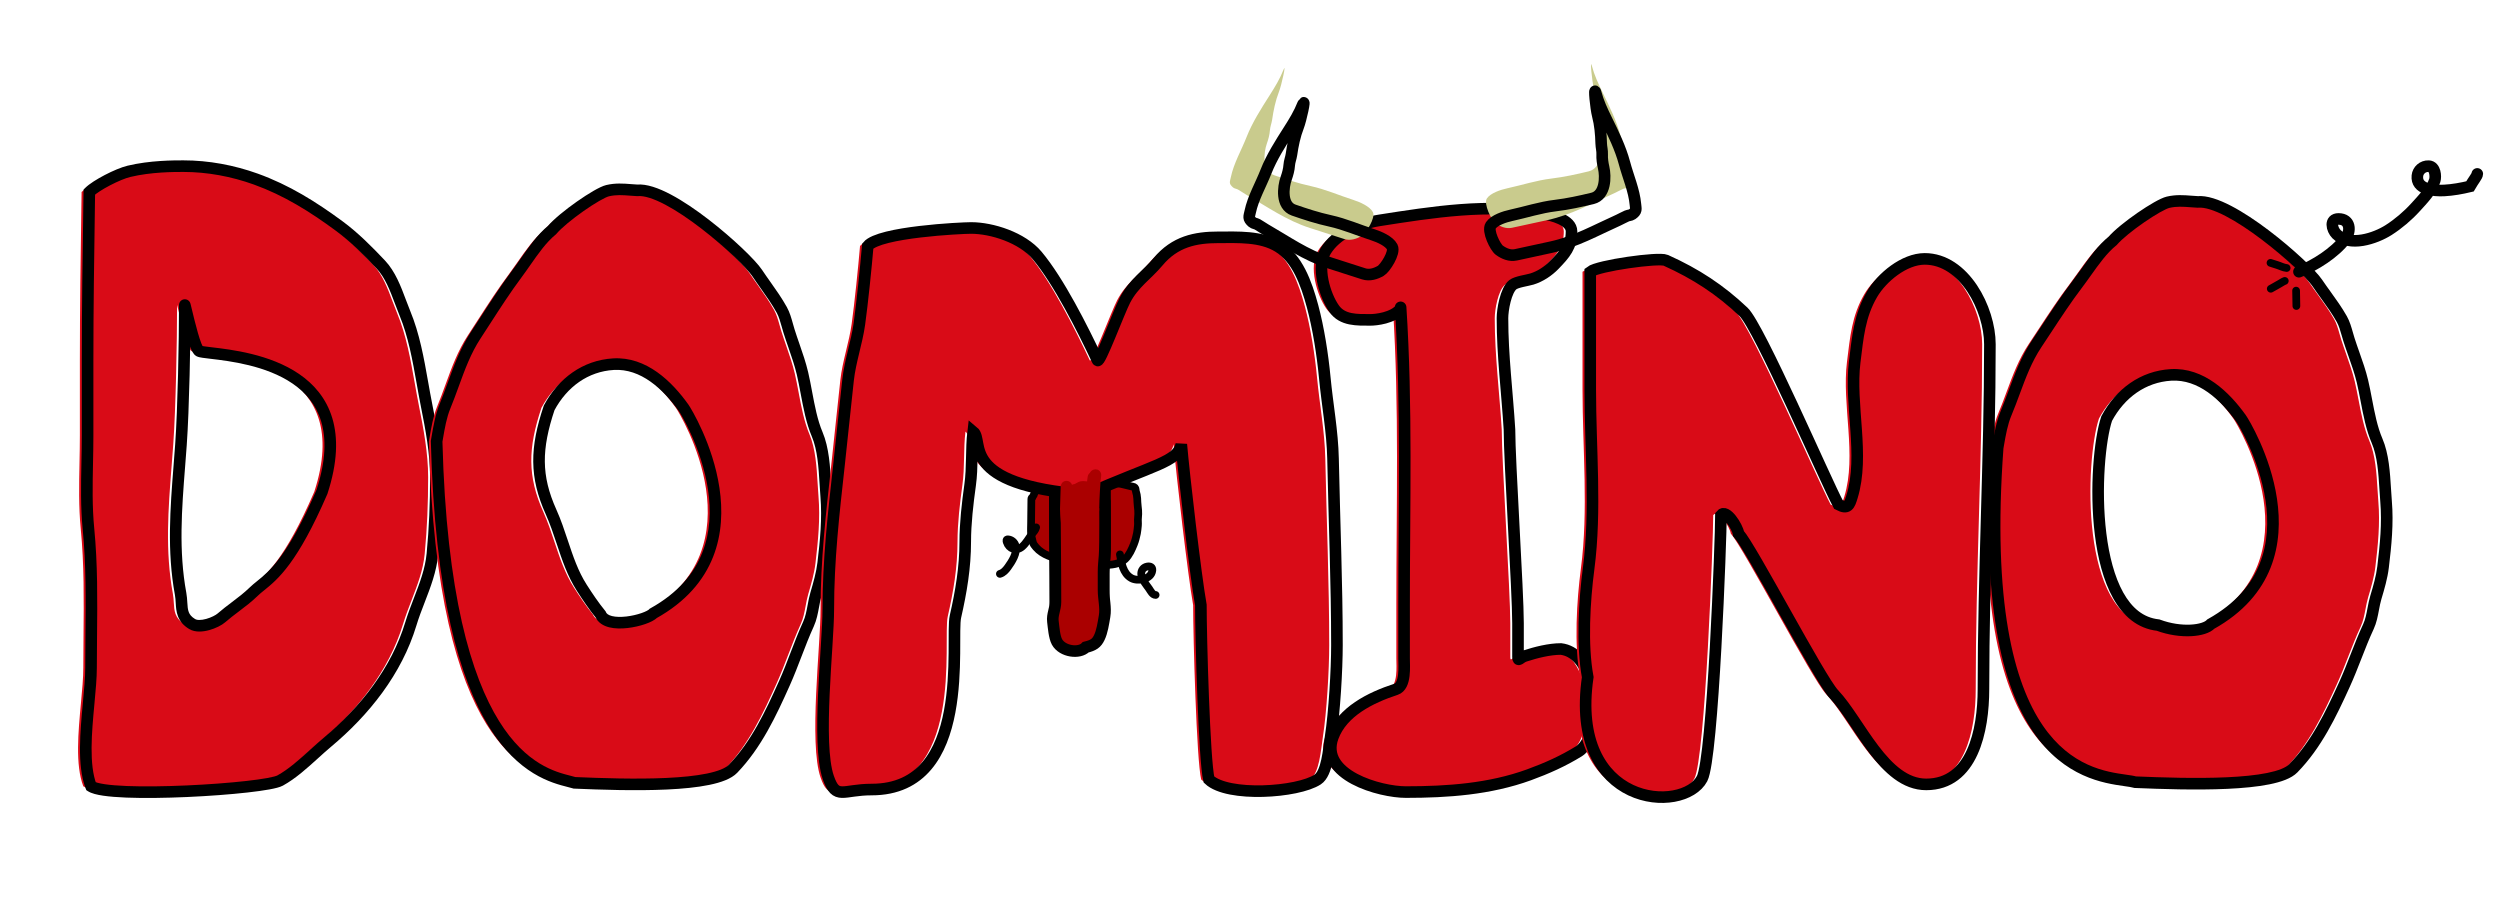 <svg width="647" height="239" viewBox="0 0 647 239" fill="none" xmlns="http://www.w3.org/2000/svg">
<g filter="url(#filter0_ii_0_1)">
<path fill-rule="evenodd" clip-rule="evenodd" d="M23.07 52.773C22.87 66.303 22.669 79.864 22.669 93.419V112.705C22.669 115.042 22.622 117.398 22.574 119.762C22.458 125.465 22.342 131.211 22.892 136.824C23.792 146.004 23.703 155.276 23.615 164.525C23.588 167.292 23.562 170.058 23.562 172.818C23.562 175.402 23.266 178.572 22.95 181.955C22.25 189.45 21.452 197.988 23.562 203.5C28.478 206.684 68.509 204.202 72.5 202C75.611 200.284 78.474 197.687 81.249 195.17C82.408 194.119 83.551 193.082 84.691 192.128C94.39 184.016 102.636 173.664 106.332 161.44C106.96 159.363 107.741 157.339 108.521 155.316C110.017 151.44 111.509 147.572 111.909 143.369C112.545 136.696 112.802 130.219 112.802 123.513C112.802 117.27 111.612 110.97 110.397 104.896C110.015 102.986 109.671 101.045 109.326 99.094C108.239 92.96 107.134 86.725 104.77 81.025C104.382 80.088 104.012 79.103 103.636 78.1C102.351 74.671 100.988 71.038 98.523 68.432C95.205 64.924 91.703 61.381 87.815 58.516C80.997 53.493 74.155 49.209 66.199 46.345C60.251 44.204 53.811 42.998 47.458 42.998C44.922 42.998 38.977 42.998 33.378 44.337C30.477 45.031 24.862 47.945 23.116 49.691C23.101 50.719 23.085 51.746 23.07 52.773ZM47.827 78.986C47.827 88.154 47.487 105.948 46.833 115.102C46.703 116.919 46.561 118.729 46.42 120.532C45.548 131.656 44.694 142.553 46.746 153.712C46.886 154.477 46.931 155.224 46.974 155.946C47.099 158.072 47.213 159.983 49.732 161.506C51.778 162.742 55.926 161.107 57.3 159.906C58.451 158.901 59.678 157.973 60.904 157.045C62.552 155.799 64.197 154.555 65.651 153.126C66.188 152.599 66.784 152.118 67.448 151.583C70.736 148.932 75.689 144.94 83.327 127.297C93.543 95.954 64.588 92.54 54.648 91.367C53.034 91.177 51.921 91.046 51.559 90.864C50.573 90.368 48.895 83.338 48.173 80.313C47.941 79.345 47.808 78.787 47.827 78.986Z" fill="#D90B17"/>
</g>
<path d="M23.07 52.773L24.57 52.796L24.57 52.796L23.07 52.773ZM22.574 119.762L24.073 119.793L24.073 119.793L22.574 119.762ZM22.892 136.824L21.4 136.971L21.4 136.971L22.892 136.824ZM23.615 164.525L25.115 164.539L23.615 164.525ZM22.95 181.955L21.456 181.815L21.456 181.815L22.95 181.955ZM23.562 203.5L22.162 204.036L22.336 204.493L22.747 204.759L23.562 203.5ZM72.5 202L71.775 200.687L71.775 200.687L72.5 202ZM81.249 195.17L80.241 194.059L80.241 194.059L81.249 195.17ZM84.691 192.128L85.653 193.279L85.653 193.279L84.691 192.128ZM106.332 161.44L107.768 161.874L107.768 161.874L106.332 161.44ZM108.521 155.316L107.122 154.776L107.122 154.776L108.521 155.316ZM111.909 143.369L110.416 143.226L110.416 143.227L111.909 143.369ZM110.397 104.896L111.868 104.602L111.868 104.602L110.397 104.896ZM109.326 99.094L110.802 98.832L110.802 98.832L109.326 99.094ZM104.77 81.025L106.156 80.45L106.156 80.45L104.77 81.025ZM103.636 78.1L102.232 78.627L102.232 78.627L103.636 78.1ZM98.523 68.432L97.434 69.463L97.434 69.463L98.523 68.432ZM87.815 58.516L86.925 59.724L86.925 59.724L87.815 58.516ZM66.199 46.345L66.707 44.934L66.707 44.934L66.199 46.345ZM33.378 44.337L33.029 42.878L33.029 42.878L33.378 44.337ZM23.116 49.691L22.055 48.631L21.625 49.061L21.616 49.669L23.116 49.691ZM46.833 115.102L45.337 114.995L46.833 115.102ZM47.827 78.986H49.327V78.915L49.321 78.844L47.827 78.986ZM46.42 120.532L47.915 120.649L47.915 120.649L46.42 120.532ZM46.746 153.712L48.221 153.441L48.221 153.441L46.746 153.712ZM46.974 155.946L45.476 156.035L45.476 156.035L46.974 155.946ZM49.732 161.506L50.508 160.222L50.508 160.222L49.732 161.506ZM57.3 159.906L56.313 158.777L56.313 158.777L57.3 159.906ZM60.904 157.045L59.999 155.849L59.999 155.849L60.904 157.045ZM65.651 153.126L64.6 152.056L64.6 152.056L65.651 153.126ZM67.448 151.583L68.39 152.751L68.39 152.751L67.448 151.583ZM83.327 127.297L84.703 127.893L84.731 127.829L84.753 127.762L83.327 127.297ZM54.648 91.367L54.824 89.878L54.824 89.878L54.648 91.367ZM51.559 90.864L50.885 92.204L50.885 92.204L51.559 90.864ZM48.173 80.313L46.714 80.662L46.714 80.662L48.173 80.313ZM24.169 93.419C24.169 79.876 24.37 66.327 24.57 52.796L21.57 52.751C21.37 66.279 21.169 79.851 21.169 93.419H24.169ZM24.169 112.705V93.419H21.169V112.705H24.169ZM24.073 119.793C24.121 117.431 24.169 115.059 24.169 112.705H21.169C21.169 115.024 21.122 117.365 21.074 119.732L24.073 119.793ZM24.385 136.678C23.845 131.168 23.958 125.511 24.073 119.793L21.074 119.732C20.959 125.419 20.839 131.254 21.4 136.971L24.385 136.678ZM25.115 164.539C25.203 155.304 25.294 145.951 24.385 136.678L21.4 136.971C22.29 146.057 22.204 155.248 22.115 164.511L25.115 164.539ZM25.062 172.818C25.062 170.066 25.088 167.308 25.115 164.539L22.115 164.511C22.088 167.277 22.062 170.049 22.062 172.818H25.062ZM24.443 182.094C24.757 178.735 25.062 175.487 25.062 172.818H22.062C22.062 175.317 21.774 178.409 21.456 181.815L24.443 182.094ZM24.963 202.964C24.009 200.472 23.68 197.184 23.702 193.48C23.725 189.797 24.092 185.855 24.443 182.094L21.456 181.815C21.108 185.55 20.726 189.625 20.702 193.462C20.679 197.279 21.005 201.016 22.162 204.036L24.963 202.964ZM71.775 200.687C71.69 200.734 71.443 200.835 70.957 200.966C70.496 201.09 69.903 201.22 69.183 201.352C67.744 201.615 65.872 201.876 63.694 202.12C59.343 202.608 53.845 203.023 48.311 203.271C42.774 203.519 37.23 203.598 32.782 203.42C30.554 203.33 28.631 203.178 27.132 202.956C25.55 202.722 24.689 202.442 24.378 202.241L22.747 204.759C23.665 205.353 25.13 205.693 26.693 205.924C28.34 206.167 30.382 206.326 32.661 206.417C37.225 206.6 42.861 206.518 48.445 206.268C54.032 206.018 59.598 205.599 64.028 205.102C66.242 204.853 68.19 204.584 69.724 204.303C70.49 204.162 71.17 204.016 71.737 203.863C72.278 203.717 72.811 203.541 73.225 203.313L71.775 200.687ZM80.241 194.059C77.437 196.603 74.705 199.071 71.775 200.687L73.225 203.313C76.517 201.497 79.511 198.771 82.257 196.281L80.241 194.059ZM83.729 190.978C82.562 191.954 81.396 193.012 80.241 194.059L82.257 196.281C83.42 195.226 84.541 194.21 85.653 193.279L83.729 190.978ZM104.896 161.006C101.31 172.866 93.282 182.988 83.729 190.978L85.653 193.279C95.499 185.045 103.962 174.462 107.768 161.874L104.896 161.006ZM107.122 154.776C106.345 156.79 105.543 158.867 104.896 161.006L107.768 161.874C108.376 159.86 109.137 157.887 109.921 155.856L107.122 154.776ZM110.416 143.227C110.038 147.191 108.629 150.869 107.122 154.776L109.921 155.856C111.404 152.011 112.979 147.953 113.403 143.511L110.416 143.227ZM111.302 123.513C111.302 130.179 111.046 136.608 110.416 143.226L113.403 143.511C114.043 136.783 114.302 130.258 114.302 123.513H111.302ZM108.926 105.191C110.143 111.275 111.302 117.438 111.302 123.513H114.302C114.302 117.102 113.081 110.665 111.868 104.602L108.926 105.191ZM107.849 99.356C108.194 101.304 108.54 103.261 108.926 105.191L111.868 104.602C111.49 102.711 111.149 100.786 110.802 98.832L107.849 99.356ZM103.385 81.599C105.675 87.122 106.756 93.192 107.849 99.356L110.802 98.832C109.721 92.729 108.593 86.328 106.156 80.45L103.385 81.599ZM102.232 78.627C102.606 79.625 102.984 80.634 103.385 81.599L106.156 80.45C105.779 79.541 105.419 78.581 105.041 77.574L102.232 78.627ZM97.434 69.463C99.652 71.808 100.922 75.132 102.232 78.627L105.041 77.574C103.78 74.21 102.324 70.267 99.613 67.401L97.434 69.463ZM86.925 59.724C90.697 62.503 94.12 65.96 97.434 69.463L99.613 67.401C96.289 63.888 92.709 60.26 88.704 57.309L86.925 59.724ZM65.691 47.756C73.454 50.551 80.162 54.741 86.925 59.724L88.704 57.309C81.832 52.245 74.857 47.868 66.707 44.934L65.691 47.756ZM47.458 44.498C53.626 44.498 59.894 45.669 65.691 47.756L66.707 44.934C60.608 42.738 53.996 41.498 47.458 41.498V44.498ZM33.727 45.796C39.134 44.503 44.915 44.498 47.458 44.498V41.498C44.928 41.498 38.821 41.494 33.029 42.878L33.727 45.796ZM24.176 50.752C24.874 50.054 26.535 48.977 28.507 47.95C30.454 46.936 32.455 46.1 33.727 45.796L33.029 42.878C31.401 43.268 29.143 44.236 27.121 45.289C25.124 46.329 23.104 47.582 22.055 48.631L24.176 50.752ZM24.57 52.796C24.585 51.768 24.6 50.741 24.615 49.714L21.616 49.669C21.601 50.697 21.585 51.724 21.57 52.751L24.57 52.796ZM48.329 115.209C48.987 106.001 49.327 88.164 49.327 78.986H46.327C46.327 88.143 45.987 105.896 45.337 114.995L48.329 115.209ZM47.915 120.649C48.056 118.847 48.199 117.032 48.329 115.209L45.337 114.995C45.207 116.806 45.066 118.611 44.924 120.415L47.915 120.649ZM48.221 153.441C46.21 142.506 47.041 131.803 47.915 120.649L44.924 120.415C44.055 131.509 43.177 142.601 45.27 153.983L48.221 153.441ZM48.471 155.858C48.429 155.147 48.381 154.31 48.221 153.441L45.27 153.983C45.392 154.644 45.433 155.301 45.476 156.035L48.471 155.858ZM50.508 160.222C49.509 159.618 49.085 159.011 48.855 158.414C48.594 157.735 48.536 156.967 48.471 155.858L45.476 156.035C45.536 157.052 45.598 158.302 46.055 159.491C46.544 160.761 47.436 161.871 48.957 162.79L50.508 160.222ZM56.313 158.777C55.847 159.185 54.692 159.809 53.369 160.174C52.728 160.351 52.114 160.448 51.589 160.446C51.053 160.445 50.708 160.343 50.508 160.222L48.957 162.79C49.779 163.287 50.72 163.444 51.581 163.446C52.451 163.449 53.344 163.293 54.167 163.066C55.773 162.623 57.38 161.829 58.288 161.036L56.313 158.777ZM59.999 155.849C58.781 156.771 57.511 157.731 56.313 158.777L58.288 161.036C59.392 160.071 60.576 159.174 61.809 158.242L59.999 155.849ZM64.6 152.056C63.227 153.405 61.661 154.592 59.999 155.849L61.809 158.242C63.443 157.006 65.168 155.704 66.703 154.196L64.6 152.056ZM66.507 150.415C65.855 150.941 65.199 151.468 64.6 152.056L66.703 154.196C67.177 153.73 67.714 153.296 68.39 152.751L66.507 150.415ZM81.95 126.701C78.159 135.458 75.064 140.758 72.549 144.172C70.056 147.556 68.109 149.123 66.507 150.415L68.39 152.751C70.076 151.392 72.249 149.637 74.964 145.952C77.657 142.296 80.857 136.779 84.703 127.893L81.95 126.701ZM54.472 92.857C59.496 93.449 68.847 94.578 75.7 99.257C79.078 101.563 81.802 104.703 83.117 109.059C84.438 113.431 84.389 119.197 81.901 126.833L84.753 127.762C87.372 119.726 87.535 113.311 85.989 108.191C84.438 103.055 81.218 99.391 77.392 96.779C69.837 91.622 59.74 90.457 54.824 89.878L54.472 92.857ZM50.885 92.204C51.146 92.335 51.43 92.409 51.636 92.456C51.868 92.508 52.132 92.554 52.41 92.596C52.965 92.68 53.675 92.763 54.472 92.857L54.824 89.878C54.007 89.781 53.354 89.704 52.858 89.629C52.611 89.592 52.428 89.559 52.299 89.53C52.144 89.495 52.154 89.484 52.233 89.524L50.885 92.204ZM46.714 80.662C47.073 82.169 47.681 84.716 48.325 86.952C48.646 88.066 48.987 89.14 49.321 89.984C49.486 90.402 49.667 90.805 49.861 91.142C49.958 91.31 50.076 91.492 50.217 91.661C50.347 91.816 50.566 92.043 50.885 92.204L52.233 89.524C52.339 89.577 52.41 89.633 52.449 89.667C52.489 89.701 52.511 89.727 52.516 89.733C52.524 89.743 52.504 89.72 52.459 89.643C52.37 89.488 52.252 89.237 52.11 88.879C51.83 88.171 51.52 87.205 51.208 86.122C50.586 83.963 49.994 81.482 49.632 79.965L46.714 80.662ZM49.321 78.844C49.321 78.845 49.325 78.891 49.325 78.955C49.325 78.982 49.325 79.066 49.309 79.174C49.301 79.227 49.282 79.333 49.236 79.462C49.2 79.561 49.084 79.853 48.783 80.102C48.386 80.431 47.856 80.527 47.379 80.377C47.017 80.264 46.803 80.046 46.733 79.971C46.577 79.804 46.5 79.641 46.489 79.62C46.444 79.53 46.421 79.457 46.421 79.457C46.411 79.429 46.419 79.45 46.452 79.581C46.509 79.804 46.597 80.172 46.714 80.662L49.632 79.965C49.517 79.487 49.423 79.092 49.36 78.843C49.334 78.739 49.297 78.597 49.261 78.49C49.254 78.47 49.225 78.383 49.175 78.284C49.163 78.259 49.083 78.092 48.926 77.924C48.855 77.848 48.64 77.629 48.278 77.515C47.8 77.365 47.269 77.462 46.871 77.791C46.569 78.04 46.454 78.334 46.417 78.434C46.37 78.563 46.351 78.671 46.343 78.726C46.326 78.838 46.325 78.927 46.325 78.96C46.326 79.038 46.332 79.103 46.334 79.129L49.321 78.844Z" fill="black"/>
<g filter="url(#filter1_ii_0_1)">
<path d="M363.373 156.595C363.373 131.078 364.124 105.272 362.502 79.899C360.504 82.355 356.013 82.783 354.685 82.783C351.196 82.783 347.438 82.95 345.278 79.899C342.795 76.394 340.63 68.986 343.068 64.961C345.753 60.531 351.602 57.878 357.018 57.03C370.448 54.929 385.634 52.486 399.116 55.205C401.687 55.724 406.712 56.905 406.712 59.892C406.712 63.807 405.002 65.705 402.244 68.566C400.734 70.132 398.625 71.554 396.436 72.216C395.229 72.581 392.467 72.929 391.521 73.681C389.694 75.132 388.84 80.176 388.84 82.355C388.84 92.049 390.062 101.536 390.652 111.172C390.652 119.471 392.861 152.96 392.861 161.259V169.956C392.861 171.388 393.294 170.215 394.648 169.776C397.481 168.857 400.976 167.96 403.979 167.96C411.279 168.867 413.292 180.426 412.967 186.334C412.893 187.686 411.7 189.457 411.279 190.795C410.893 192.022 409.793 193.708 408.598 194.445C404.54 196.95 400.258 198.87 395.691 200.529C385.528 204.219 374.647 204.99 363.82 204.99C357.252 204.99 341.309 200.68 344.955 190.752C347.368 184.181 354.649 180.558 361.238 178.405C363.888 177.539 363.373 172.407 363.373 170.384V156.595Z" fill="#D90B17"/>
</g>
<path d="M362.479 79.539C364.131 105.027 363.373 130.957 363.373 156.595C363.373 161.191 363.373 165.788 363.373 170.384C363.373 172.407 363.888 177.539 361.238 178.405C354.649 180.558 347.368 184.181 344.955 190.752C341.309 200.68 357.252 204.99 363.82 204.99C374.647 204.99 385.528 204.219 395.691 200.529C400.258 198.87 404.54 196.95 408.598 194.445C409.793 193.708 410.893 192.022 411.279 190.795C411.7 189.457 412.892 187.686 412.967 186.334C413.292 180.426 411.279 168.867 403.979 167.96C400.976 167.96 397.481 168.857 394.648 169.776C393.294 170.215 392.861 171.388 392.861 169.956C392.861 167.057 392.861 164.158 392.861 161.259C392.861 152.96 390.652 119.471 390.652 111.172C390.062 101.536 388.84 92.049 388.84 82.355C388.84 80.176 389.694 75.132 391.521 73.681C392.467 72.929 395.229 72.581 396.436 72.216C398.625 71.554 400.734 70.132 402.244 68.566C405.002 65.705 406.712 63.807 406.712 59.892C406.712 56.905 401.687 55.724 399.116 55.205C385.634 52.486 370.448 54.929 357.018 57.03C351.602 57.878 345.753 60.531 343.068 64.961C340.63 68.986 342.795 76.394 345.278 79.899C347.438 82.95 351.196 82.783 354.685 82.783C356.013 82.783 360.504 82.355 362.502 79.899" stroke="black" stroke-width="3" stroke-linecap="round"/>
<g filter="url(#filter2_i_0_1)">
<path d="M355.355 60.782C356.992 61.309 359.521 62.419 360.301 63.897C361.08 65.375 358.46 69.444 357.337 70.094C356.041 70.843 354.455 71.36 352.921 70.867L344.021 68.007C337.873 66.031 332.931 62.482 327.464 59.35C326.752 58.942 326.112 58.452 325.391 58.059C324.986 57.838 324.452 57.81 324.106 57.509C322.955 56.504 323.275 56.121 323.542 54.849C324.297 51.245 326.287 47.862 327.631 44.428C329.084 40.715 331.408 37.069 333.572 33.679C334.961 31.502 336.273 29.351 337.206 26.967C337.938 25.095 336.703 30.948 335.971 32.819C335.095 35.057 334.57 37.597 334.235 39.951C334.097 40.918 333.711 41.786 333.651 42.761C333.583 43.845 333.242 45.093 332.874 46.123C332.038 48.46 331.531 53.226 334.803 54.369C337.865 55.438 341.008 56.453 344.19 57.152C348.052 58.001 351.65 59.592 355.355 60.782Z" fill="#C9CB8D"/>
</g>
<path d="M355.355 60.782C356.992 61.309 359.521 62.419 360.301 63.897C361.08 65.375 358.46 69.444 357.337 70.094C356.041 70.843 354.455 71.36 352.921 70.867L344.021 68.007C337.873 66.031 332.931 62.482 327.464 59.35C326.752 58.942 326.112 58.452 325.391 58.059C324.986 57.838 324.452 57.81 324.106 57.509C322.955 56.504 323.275 56.121 323.542 54.849C324.297 51.245 326.287 47.862 327.631 44.428C329.084 40.715 331.408 37.069 333.572 33.679C334.961 31.502 336.273 29.351 337.206 26.967C337.938 25.095 336.703 30.948 335.971 32.819C335.095 35.057 334.57 37.597 334.235 39.951C334.097 40.918 333.711 41.786 333.651 42.761C333.583 43.845 333.242 45.093 332.874 46.123C332.038 48.46 331.531 53.226 334.803 54.369C337.865 55.438 341.008 56.453 344.19 57.152C348.052 58.001 351.65 59.592 355.355 60.782Z" stroke="black" stroke-width="3" stroke-linecap="round"/>
<g filter="url(#filter3_i_0_1)">
<path d="M391.072 55.733C389.391 56.098 386.759 56.956 385.816 58.344C384.873 59.733 386.994 64.01 388.031 64.76C389.227 65.625 390.736 66.288 392.312 65.946L401.452 63.963C407.767 62.593 413.07 59.55 418.843 56.971C419.595 56.635 420.286 56.211 421.045 55.891C421.471 55.711 422.003 55.734 422.38 55.468C423.636 54.583 423.363 54.174 423.247 52.889C422.917 49.25 421.34 45.713 420.408 42.186C419.4 38.372 417.523 34.543 415.775 30.982C414.652 28.695 413.603 26.441 412.956 23.993C412.448 22.07 412.992 27.98 413.5 29.902C414.107 32.201 414.333 34.764 414.391 37.126C414.415 38.096 414.696 38.992 414.643 39.963C414.584 41.042 414.777 42.31 415.022 43.364C415.578 45.757 415.528 50.523 412.157 51.342C409.003 52.108 405.774 52.814 402.543 53.203C398.622 53.675 394.877 54.907 391.072 55.733Z" fill="#C9CB8D"/>
</g>
<path d="M391.072 55.733C389.391 56.098 386.759 56.956 385.816 58.344C384.873 59.733 386.994 64.01 388.031 64.76C389.227 65.625 390.736 66.288 392.312 65.946L401.452 63.963C407.767 62.593 413.07 59.55 418.843 56.971C419.595 56.635 420.286 56.211 421.045 55.891C421.471 55.711 422.003 55.734 422.38 55.468C423.636 54.583 423.363 54.174 423.247 52.889C422.917 49.25 421.34 45.713 420.408 42.186C419.4 38.372 417.523 34.543 415.775 30.982C414.652 28.695 413.603 26.441 412.956 23.993C412.448 22.07 412.992 27.98 413.5 29.902C414.107 32.201 414.333 34.764 414.391 37.126C414.415 38.096 414.696 38.992 414.643 39.963C414.584 41.042 414.777 42.31 415.022 43.364C415.578 45.757 415.528 50.523 412.157 51.342C409.003 52.108 405.774 52.814 402.543 53.203C398.622 53.675 394.877 54.907 391.072 55.733Z" stroke="black" stroke-width="3" stroke-linecap="round"/>
<g filter="url(#filter4_ii_0_1)">
<path fill-rule="evenodd" clip-rule="evenodd" d="M147.351 202.239C139.145 200.15 115.034 194.014 113 114.21C113.053 113.906 113.106 113.599 113.159 113.289C113.625 110.569 114.122 107.67 115.16 105.152C115.931 103.281 116.617 101.398 117.298 99.525C118.896 95.132 120.476 90.791 123.108 86.771C123.937 85.507 124.759 84.233 125.582 82.957C128.236 78.846 130.902 74.716 133.821 70.809C134.522 69.871 135.226 68.862 135.945 67.832C138.029 64.845 140.239 61.678 142.849 59.552C145.721 56.147 154.658 49.96 157.234 49.35C159.36 48.847 161.202 48.989 163.215 49.145C163.768 49.187 164.335 49.231 164.923 49.263C173.305 48.489 193.026 66.247 195.939 70.633C196.683 71.754 197.444 72.827 198.199 73.893C199.644 75.933 201.071 77.947 202.332 80.219C202.989 81.401 203.386 82.826 203.768 84.194C203.907 84.692 204.044 85.182 204.19 85.65C204.592 86.937 205.036 88.219 205.481 89.503C206.301 91.871 207.123 94.244 207.689 96.665C208.06 98.25 208.373 99.918 208.69 101.608C209.386 105.316 210.102 109.13 211.49 112.408C213.062 116.12 213.349 120.895 213.607 125.202C213.674 126.313 213.739 127.392 213.823 128.414C214.303 134.228 213.726 139.987 213.045 145.739C212.726 148.437 211.933 151.186 211.166 153.786C210.877 154.769 210.684 155.808 210.491 156.85C210.194 158.45 209.896 160.057 209.244 161.481C208.051 164.089 207.032 166.744 206.013 169.399C205.064 171.873 204.114 174.347 203.024 176.784C199.491 184.674 195.757 192.66 189.719 198.946C185.005 203.854 162.272 203.18 148.681 202.596C148.304 202.481 147.858 202.368 147.351 202.239ZM155.43 158.996C153.679 156.86 152.054 154.433 150.564 152.106C148.228 148.456 146.88 144.404 145.522 140.324C144.648 137.697 143.77 135.059 142.622 132.507C138.471 123.284 138.621 116.007 142.121 105.551C145.621 99.007 151.528 94.672 158.768 94.247C166.563 93.788 172.73 99.685 176.92 105.551C178.122 107.234 199.122 142.007 169.061 158.738C167.417 160.524 157.122 163.007 155.43 158.996Z" fill="#D90B17"/>
</g>
<path d="M113 114.21L111.522 113.953L111.497 114.1L111.5 114.249L113 114.21ZM147.351 202.239L147.721 200.785L147.721 200.785L147.351 202.239ZM113.159 113.289L111.68 113.036L111.68 113.036L113.159 113.289ZM115.16 105.152L113.773 104.58L113.773 104.58L115.16 105.152ZM117.298 99.525L118.708 100.037L117.298 99.525ZM123.108 86.771L121.853 85.95L121.853 85.95L123.108 86.771ZM125.582 82.957L126.843 83.77L126.843 83.77L125.582 82.957ZM133.821 70.809L135.023 71.707L135.023 71.707L133.821 70.809ZM135.945 67.832L134.715 66.973L134.715 66.973L135.945 67.832ZM142.849 59.552L143.797 60.715L143.906 60.627L143.996 60.519L142.849 59.552ZM157.234 49.35L156.889 47.891L156.889 47.891L157.234 49.35ZM163.215 49.145L163.099 50.64L163.099 50.64L163.215 49.145ZM164.923 49.263L164.843 50.76L164.952 50.766L165.061 50.756L164.923 49.263ZM195.939 70.633L194.69 71.463L194.69 71.463L195.939 70.633ZM198.199 73.893L196.975 74.76L196.975 74.76L198.199 73.893ZM202.332 80.219L201.021 80.948L201.021 80.948L202.332 80.219ZM203.768 84.194L205.213 83.791L205.213 83.791L203.768 84.194ZM204.19 85.65L202.758 86.098L202.758 86.098L204.19 85.65ZM205.481 89.503L204.063 89.994L204.063 89.994L205.481 89.503ZM207.689 96.665L206.228 97.007L206.228 97.007L207.689 96.665ZM208.69 101.608L207.216 101.884L207.216 101.884L208.69 101.608ZM211.49 112.408L210.109 112.992L210.109 112.992L211.49 112.408ZM213.607 125.202L215.104 125.113L215.104 125.113L213.607 125.202ZM213.823 128.414L212.328 128.537L212.328 128.537L213.823 128.414ZM213.045 145.739L214.535 145.915L214.535 145.915L213.045 145.739ZM211.166 153.786L209.728 153.362L209.728 153.362L211.166 153.786ZM210.491 156.85L209.016 156.577L209.016 156.577L210.491 156.85ZM209.244 161.481L207.88 160.857L207.88 160.857L209.244 161.481ZM206.013 169.399L204.613 168.861L204.613 168.861L206.013 169.399ZM203.024 176.784L204.393 177.397L204.393 177.397L203.024 176.784ZM189.719 198.946L190.801 199.985L190.801 199.985L189.719 198.946ZM148.681 202.596L148.245 204.031L148.427 204.086L148.617 204.095L148.681 202.596ZM150.564 152.106L149.3 152.914L149.3 152.914L150.564 152.106ZM155.43 158.996L156.812 158.413L156.728 158.213L156.59 158.045L155.43 158.996ZM145.522 140.324L144.099 140.798L144.099 140.798L145.522 140.324ZM142.622 132.507L141.254 133.123L141.254 133.123L142.622 132.507ZM142.121 105.551L140.798 104.844L140.739 104.955L140.699 105.075L142.121 105.551ZM158.768 94.247L158.856 95.744L158.768 94.247ZM176.92 105.551L175.699 106.423L175.699 106.423L176.92 105.551ZM169.061 158.738L168.331 157.427L168.12 157.544L167.957 157.722L169.061 158.738ZM111.5 114.249C112.52 154.258 119.073 176.057 126.587 188.159C130.357 194.231 134.367 197.859 138.023 200.104C141.673 202.345 144.906 203.164 146.981 203.692L147.721 200.785C145.694 200.269 142.835 199.538 139.593 197.547C136.357 195.561 132.674 192.275 129.136 186.577C122.034 175.137 115.514 153.966 114.5 114.172L111.5 114.249ZM111.68 113.036C111.627 113.346 111.575 113.651 111.522 113.953L114.478 114.468C114.531 114.161 114.584 113.852 114.637 113.543L111.68 113.036ZM113.773 104.58C112.66 107.28 112.14 110.351 111.68 113.036L114.637 113.543C115.109 110.788 115.583 108.06 116.547 105.724L113.773 104.58ZM115.889 99.012C115.205 100.89 114.531 102.743 113.773 104.58L116.547 105.724C117.332 103.819 118.028 101.906 118.708 100.037L115.889 99.012ZM121.853 85.95C119.11 90.138 117.478 94.643 115.889 99.012L118.708 100.037C120.315 95.621 121.841 91.445 124.363 87.593L121.853 85.95ZM124.322 82.144C123.498 83.42 122.679 84.689 121.853 85.95L124.363 87.593C125.195 86.323 126.02 85.046 126.843 83.77L124.322 82.144ZM132.62 69.911C129.665 73.866 126.971 78.04 124.322 82.144L126.843 83.77C129.502 79.652 132.14 75.565 135.023 71.707L132.62 69.911ZM134.715 66.973C133.993 68.008 133.303 68.997 132.62 69.911L135.023 71.707C135.741 70.746 136.459 69.716 137.175 68.69L134.715 66.973ZM141.902 58.389C139.097 60.673 136.768 64.032 134.715 66.973L137.175 68.69C139.291 65.658 141.381 62.683 143.797 60.715L141.902 58.389ZM156.889 47.891C156.006 48.1 154.792 48.709 153.553 49.424C152.261 50.17 150.774 51.133 149.29 52.176C146.36 54.235 143.271 56.725 141.703 58.585L143.996 60.519C145.299 58.974 148.115 56.669 151.015 54.63C152.445 53.625 153.856 52.714 155.054 52.022C156.305 51.299 157.174 50.906 157.58 50.81L156.889 47.891ZM163.33 47.649C161.334 47.495 159.272 47.327 156.889 47.891L157.58 50.81C159.448 50.368 161.069 50.484 163.099 50.64L163.33 47.649ZM165.004 47.765C164.435 47.734 163.886 47.692 163.33 47.649L163.099 50.64C163.651 50.683 164.234 50.728 164.843 50.76L165.004 47.765ZM197.189 69.803C196.357 68.551 194.464 66.516 192.076 64.247C189.651 61.944 186.612 59.304 183.398 56.825C180.19 54.351 176.773 52.012 173.597 50.333C170.494 48.692 167.351 47.532 164.786 47.769L165.061 50.756C166.687 50.606 169.151 51.376 172.195 52.985C175.165 54.555 178.432 56.784 181.566 59.201C184.694 61.613 187.655 64.186 190.01 66.422C192.4 68.693 194.065 70.522 194.69 71.463L197.189 69.803ZM199.423 73.026C198.666 71.957 197.919 70.902 197.189 69.803L194.69 71.463C195.448 72.606 196.222 73.697 196.975 74.76L199.423 73.026ZM203.644 79.491C202.336 77.136 200.862 75.057 199.423 73.026L196.975 74.76C198.426 76.809 199.806 78.758 201.021 80.948L203.644 79.491ZM205.213 83.791C204.842 82.462 204.402 80.856 203.644 79.491L201.021 80.948C201.576 81.946 201.93 83.19 202.323 84.597L205.213 83.791ZM205.622 85.203C205.483 84.76 205.353 84.293 205.213 83.791L202.323 84.597C202.461 85.09 202.604 85.603 202.758 86.098L205.622 85.203ZM206.898 89.012C206.452 87.725 206.016 86.464 205.622 85.203L202.758 86.098C203.168 87.41 203.62 88.714 204.063 89.994L206.898 89.012ZM209.15 96.324C208.562 93.814 207.714 91.367 206.898 89.012L204.063 89.994C204.888 92.374 205.683 94.674 206.228 97.007L209.15 96.324ZM210.164 101.331C209.848 99.647 209.529 97.946 209.15 96.324L206.228 97.007C206.59 98.554 206.897 100.188 207.216 101.884L210.164 101.331ZM212.872 111.823C211.559 108.722 210.867 105.075 210.164 101.331L207.216 101.884C207.905 105.556 208.646 109.538 210.109 112.992L212.872 111.823ZM215.104 125.113C214.85 120.878 214.564 115.82 212.872 111.823L210.109 112.992C211.56 116.42 211.847 120.913 212.11 125.292L215.104 125.113ZM215.318 128.29C215.235 127.288 215.171 126.227 215.104 125.113L212.11 125.292C212.176 126.399 212.242 127.496 212.328 128.537L215.318 128.29ZM214.535 145.915C215.216 140.162 215.812 134.269 215.318 128.29L212.328 128.537C212.795 134.186 212.237 139.811 211.556 145.563L214.535 145.915ZM212.605 154.21C213.367 151.626 214.198 148.759 214.535 145.915L211.556 145.563C211.254 148.116 210.498 150.746 209.728 153.362L212.605 154.21ZM211.965 157.124C212.162 156.067 212.341 155.105 212.605 154.21L209.728 153.362C209.412 154.432 209.206 155.549 209.016 156.577L211.965 157.124ZM210.608 162.105C211.35 160.483 211.676 158.686 211.965 157.124L209.016 156.577C208.712 158.213 208.441 159.631 207.88 160.857L210.608 162.105ZM207.414 169.936C208.435 167.274 209.438 164.663 210.608 162.105L207.88 160.857C206.664 163.515 205.629 166.213 204.613 168.861L207.414 169.936ZM204.393 177.397C205.503 174.917 206.467 172.404 207.414 169.936L204.613 168.861C203.661 171.342 202.726 173.778 201.655 176.171L204.393 177.397ZM190.801 199.985C197.043 193.486 200.87 185.266 204.393 177.397L201.655 176.171C198.113 184.082 194.47 191.835 188.637 197.907L190.801 199.985ZM148.617 204.095C155.412 204.387 164.553 204.704 172.599 204.329C176.618 204.141 180.415 203.779 183.531 203.138C185.09 202.818 186.515 202.421 187.728 201.924C188.928 201.433 190.01 200.808 190.801 199.985L188.637 197.907C188.249 198.311 187.589 198.739 186.591 199.148C185.606 199.551 184.375 199.902 182.927 200.2C180.031 200.795 176.411 201.148 172.459 201.332C164.562 201.701 155.541 201.389 148.746 201.097L148.617 204.095ZM146.981 203.692C147.499 203.824 147.908 203.929 148.245 204.031L149.118 201.161C148.701 201.034 148.218 200.912 147.721 200.785L146.981 203.692ZM149.3 152.914C150.797 155.253 152.462 157.74 154.27 159.947L156.59 158.045C154.897 155.979 153.31 153.613 151.827 151.297L149.3 152.914ZM144.099 140.798C145.447 144.849 146.847 149.081 149.3 152.914L151.827 151.297C149.609 147.831 148.313 143.96 146.945 139.85L144.099 140.798ZM141.254 133.123C142.365 135.593 143.221 138.159 144.099 140.798L146.945 139.85C146.075 137.235 145.174 134.524 143.99 131.892L141.254 133.123ZM140.699 105.075C138.919 110.391 137.956 114.999 138.002 119.507C138.049 124.03 139.11 128.36 141.254 133.123L143.99 131.892C141.982 127.431 141.044 123.51 141.002 119.476C140.961 115.425 141.823 111.168 143.543 106.027L140.699 105.075ZM158.68 92.749C150.837 93.21 144.503 97.917 140.798 104.844L143.444 106.259C146.739 100.097 152.219 96.134 158.856 95.744L158.68 92.749ZM178.141 104.679C173.909 98.756 167.316 92.241 158.68 92.749L158.856 95.744C165.811 95.335 171.55 100.614 175.699 106.423L178.141 104.679ZM169.79 160.048C177.584 155.711 182.157 150.144 184.534 144.159C186.9 138.203 187.045 131.951 186.197 126.28C184.51 114.987 178.837 105.654 178.141 104.679L175.699 106.423C176.205 107.131 181.632 116.026 183.23 126.723C184.026 132.047 183.859 137.73 181.746 143.052C179.643 148.346 175.568 153.4 168.331 157.427L169.79 160.048ZM154.048 159.579C154.731 161.197 156.224 161.995 157.683 162.355C159.151 162.718 160.845 162.713 162.434 162.531C164.039 162.347 165.64 161.97 166.964 161.514C167.627 161.286 168.243 161.03 168.767 160.756C169.266 160.495 169.786 160.165 170.164 159.753L167.957 157.722C167.957 157.722 167.956 157.722 167.956 157.723C167.956 157.723 167.955 157.724 167.954 157.725C167.952 157.727 167.95 157.729 167.946 157.732C167.94 157.739 167.93 157.748 167.916 157.759C167.889 157.782 167.851 157.812 167.8 157.847C167.696 157.919 167.557 158.003 167.378 158.097C167.018 158.285 166.547 158.484 165.987 158.677C164.866 159.064 163.479 159.392 162.093 159.551C160.691 159.711 159.391 159.687 158.402 159.443C157.404 159.196 156.976 158.8 156.812 158.413L154.048 159.579Z" fill="black"/>
<g filter="url(#filter5_ii_0_1)">
<path fill-rule="evenodd" clip-rule="evenodd" d="M549.974 201.962C539.677 200.502 511.123 196.453 517 115.865C517.052 115.567 517.105 115.266 517.158 114.963C517.622 112.299 518.118 109.46 519.153 106.994C519.922 105.161 520.605 103.317 521.285 101.482C522.878 97.181 524.452 92.929 527.077 88.992C527.903 87.754 528.723 86.506 529.544 85.257C532.19 81.23 534.848 77.185 537.757 73.359C538.456 72.441 539.158 71.453 539.875 70.443C541.953 67.518 544.156 64.416 546.758 62.334C549.621 59 558.53 52.941 561.099 52.343C563.218 51.85 565.055 51.989 567.061 52.142C567.613 52.183 568.178 52.226 568.765 52.257C577.121 51.5 596.782 68.891 599.686 73.187C600.428 74.285 601.186 75.336 601.939 76.379C603.38 78.378 604.802 80.35 606.06 82.576C606.714 83.733 607.11 85.128 607.491 86.468C607.629 86.955 607.766 87.435 607.912 87.894C608.313 89.155 608.755 90.41 609.199 91.668C610.016 93.986 610.835 96.311 611.4 98.682C611.77 100.234 612.082 101.867 612.398 103.522C613.092 107.154 613.806 110.89 615.19 114.1C616.757 117.735 617.043 122.413 617.3 126.631C617.367 127.718 617.431 128.775 617.515 129.776C617.994 135.47 617.419 141.11 616.74 146.744C616.422 149.386 615.631 152.078 614.867 154.625C614.578 155.587 614.386 156.605 614.193 157.626C613.897 159.192 613.6 160.767 612.95 162.161C611.761 164.715 610.745 167.315 609.73 169.915C608.783 172.339 607.836 174.762 606.749 177.148C603.228 184.876 599.504 192.697 593.485 198.853C588.785 203.66 566.121 203 552.572 202.428C551.953 202.243 551.067 202.117 549.974 201.962ZM558.515 161.775C540.084 159.779 541.706 118.786 545.206 108.33C548.706 101.786 554.613 97.451 561.852 97.025C569.648 96.567 575.814 102.463 580.005 108.33C581.206 110.012 602.206 144.786 572.145 161.516C570.502 163.302 564.5 164 558.515 161.775Z" fill="#D90B17"/>
</g>
<path d="M517 115.865L515.523 115.603L515.509 115.679L515.504 115.756L517 115.865ZM549.974 201.962L549.764 203.448L549.764 203.448L549.974 201.962ZM517.158 114.963L518.636 115.221L518.636 115.221L517.158 114.963ZM519.153 106.994L520.536 107.574L519.153 106.994ZM521.285 101.482L519.878 100.961L519.878 100.961L521.285 101.482ZM527.077 88.992L525.829 88.16L525.829 88.16L527.077 88.992ZM529.544 85.257L528.29 84.433L528.29 84.433L529.544 85.257ZM537.757 73.359L536.563 72.451L536.563 72.451L537.757 73.359ZM539.875 70.443L541.098 71.312L541.098 71.312L539.875 70.443ZM546.758 62.334L547.695 63.506L547.805 63.418L547.896 63.312L546.758 62.334ZM561.099 52.343L560.759 50.882L560.759 50.882L561.099 52.343ZM567.061 52.142L566.948 53.637L566.948 53.637L567.061 52.142ZM568.765 52.257L568.686 53.755L568.793 53.761L568.9 53.751L568.765 52.257ZM599.686 73.187L600.929 72.347L600.929 72.347L599.686 73.187ZM601.939 76.379L603.155 75.502L603.155 75.502L601.939 76.379ZM606.06 82.576L607.366 81.837L607.366 81.837L606.06 82.576ZM607.491 86.468L606.048 86.878L606.048 86.878L607.491 86.468ZM607.912 87.894L609.341 87.439L609.341 87.439L607.912 87.894ZM609.199 91.668L607.784 92.166L607.784 92.166L609.199 91.668ZM611.4 98.682L609.941 99.03L609.941 99.03L611.4 98.682ZM612.398 103.522L610.925 103.804L610.925 103.804L612.398 103.522ZM615.19 114.1L616.567 113.506L616.567 113.506L615.19 114.1ZM617.3 126.631L618.798 126.539L618.798 126.539L617.3 126.631ZM617.515 129.776L616.021 129.901L616.021 129.901L617.515 129.776ZM616.74 146.744L615.251 146.564L615.251 146.564L616.74 146.744ZM614.867 154.625L616.304 155.056L616.304 155.056L614.867 154.625ZM614.193 157.626L615.667 157.904L615.667 157.904L614.193 157.626ZM612.95 162.161L614.31 162.795L614.31 162.795L612.95 162.161ZM609.73 169.915L611.127 170.461L611.127 170.461L609.73 169.915ZM606.749 177.148L608.114 177.77L608.114 177.77L606.749 177.148ZM593.485 198.853L592.412 197.805L592.412 197.805L593.485 198.853ZM552.572 202.428L552.143 203.865L552.322 203.919L552.509 203.927L552.572 202.428ZM545.206 108.33L543.883 107.623L543.823 107.734L543.783 107.854L545.206 108.33ZM558.515 161.775L559.037 160.369L558.862 160.304L558.676 160.283L558.515 161.775ZM561.852 97.025L561.764 95.528L561.764 95.528L561.852 97.025ZM580.005 108.33L578.784 109.202L578.784 109.202L580.005 108.33ZM572.145 161.516L571.416 160.206L571.205 160.323L571.041 160.501L572.145 161.516ZM515.504 115.756C512.557 156.165 518.204 177.743 526.183 189.432C534.246 201.245 544.513 202.703 549.764 203.448L550.185 200.477C545.138 199.762 535.98 198.465 528.661 187.741C521.257 176.894 515.566 156.153 518.496 115.975L515.504 115.756ZM515.68 114.705C515.627 115.009 515.575 115.308 515.523 115.603L518.477 116.127C518.53 115.827 518.583 115.524 518.636 115.221L515.68 114.705ZM517.77 106.413C516.657 109.064 516.139 112.077 515.68 114.705L518.636 115.221C519.106 112.522 519.578 109.856 520.536 107.574L517.77 106.413ZM519.878 100.961C519.197 102.801 518.525 104.615 517.77 106.413L520.536 107.574C521.32 105.707 522.013 103.833 522.691 102.003L519.878 100.961ZM525.829 88.16C523.092 92.266 521.462 96.683 519.878 100.961L522.691 102.003C524.293 97.678 525.813 93.592 528.325 89.824L525.829 88.16ZM528.29 84.433C527.469 85.683 526.652 86.926 525.829 88.16L528.325 89.824C529.154 88.581 529.977 87.329 530.797 86.08L528.29 84.433ZM536.563 72.451C533.617 76.325 530.931 80.414 528.29 84.433L530.797 86.08C533.448 82.046 536.078 78.045 538.951 74.267L536.563 72.451ZM538.652 69.575C537.932 70.588 537.244 71.556 536.563 72.451L538.951 74.267C539.667 73.326 540.384 72.317 541.098 71.312L538.652 69.575ZM545.821 61.163C543.023 63.402 540.698 66.694 538.652 69.575L541.098 71.312C543.207 68.342 545.289 65.431 547.695 63.506L545.821 61.163ZM560.759 50.882C559.881 51.086 558.672 51.682 557.437 52.383C556.149 53.114 554.667 54.056 553.187 55.078C550.266 57.094 547.185 59.534 545.62 61.358L547.896 63.312C549.193 61.801 551.999 59.543 554.891 57.547C556.317 56.562 557.723 55.67 558.917 54.992C560.165 54.285 561.032 53.899 561.439 53.804L560.759 50.882ZM567.175 50.646C565.185 50.495 563.132 50.331 560.759 50.882L561.439 53.804C563.305 53.37 564.925 53.484 566.948 53.637L567.175 50.646ZM568.844 50.759C568.277 50.729 567.729 50.688 567.175 50.646L566.948 53.637C567.498 53.679 568.079 53.723 568.686 53.755L568.844 50.759ZM600.929 72.347C600.097 71.117 598.209 69.123 595.828 66.901C593.41 64.645 590.38 62.059 587.176 59.632C583.977 57.208 580.571 54.917 577.404 53.273C574.31 51.666 571.18 50.532 568.629 50.763L568.9 53.751C570.528 53.603 572.989 54.36 576.022 55.935C578.983 57.473 582.24 59.656 585.364 62.023C588.483 64.385 591.435 66.905 593.781 69.095C596.164 71.318 597.823 73.109 598.443 74.027L600.929 72.347ZM603.155 75.502C602.401 74.456 601.656 73.423 600.929 72.347L598.443 74.027C599.2 75.147 599.971 76.216 600.722 77.257L603.155 75.502ZM607.366 81.837C606.061 79.529 604.59 77.491 603.155 75.502L600.722 77.257C602.17 79.264 603.543 81.172 604.754 83.314L607.366 81.837ZM608.934 86.058C608.564 84.757 608.124 83.18 607.366 81.837L604.754 83.314C605.304 84.286 605.656 85.499 606.048 86.878L608.934 86.058ZM609.341 87.439C609.204 87.007 609.074 86.55 608.934 86.058L606.048 86.878C606.185 87.361 606.328 87.864 606.482 88.349L609.341 87.439ZM610.613 91.169C610.169 89.908 609.734 88.674 609.341 87.439L606.482 88.349C606.892 89.635 607.342 90.913 607.784 92.166L610.613 91.169ZM612.859 98.335C612.273 95.874 611.426 93.475 610.613 91.169L607.784 92.166C608.606 94.498 609.398 96.748 609.941 99.03L612.859 98.335ZM613.871 103.241C613.556 101.592 613.238 99.925 612.859 98.335L609.941 99.03C610.301 100.543 610.607 102.142 610.925 103.804L613.871 103.241ZM616.567 113.506C615.261 110.475 614.573 106.909 613.871 103.241L610.925 103.804C611.612 107.399 612.352 111.305 613.812 114.693L616.567 113.506ZM618.798 126.539C618.544 122.395 618.259 117.43 616.567 113.506L613.812 114.693C615.255 118.041 615.541 122.431 615.803 126.722L618.798 126.539ZM619.01 129.65C618.928 128.67 618.864 127.63 618.798 126.539L615.803 126.722C615.869 127.806 615.935 128.881 616.021 129.901L619.01 129.65ZM618.229 146.923C618.908 141.288 619.503 135.512 619.01 129.65L616.021 129.901C616.486 135.427 615.93 140.932 615.251 146.564L618.229 146.923ZM616.304 155.056C617.063 152.525 617.893 149.713 618.229 146.923L615.251 146.564C614.95 149.059 614.199 151.631 613.43 154.194L616.304 155.056ZM615.667 157.904C615.863 156.868 616.041 155.93 616.304 155.056L613.43 154.194C613.115 155.245 612.909 156.341 612.719 157.347L615.667 157.904ZM614.31 162.795C615.053 161.199 615.378 159.433 615.667 157.904L612.719 157.347C612.416 158.951 612.147 160.334 611.591 161.528L614.31 162.795ZM611.127 170.461C612.145 167.854 613.144 165.298 614.31 162.795L611.591 161.528C610.378 164.132 609.345 166.777 608.332 169.37L611.127 170.461ZM608.114 177.77C609.221 175.34 610.183 172.878 611.127 170.461L608.332 169.37C607.383 171.799 606.451 174.184 605.384 176.526L608.114 177.77ZM594.557 199.902C600.785 193.533 604.602 185.478 608.114 177.77L605.384 176.526C601.854 184.274 598.224 191.861 592.412 197.805L594.557 199.902ZM552.509 203.927C559.283 204.213 568.396 204.524 576.416 204.156C580.422 203.972 584.206 203.617 587.312 202.99C588.865 202.677 590.284 202.288 591.493 201.802C592.688 201.321 593.767 200.71 594.557 199.902L592.412 197.805C592.027 198.199 591.37 198.618 590.373 199.019C589.39 199.414 588.162 199.758 586.718 200.05C583.829 200.633 580.219 200.978 576.278 201.159C568.404 201.52 559.41 201.215 552.635 200.929L552.509 203.927ZM549.764 203.448C550.906 203.61 551.658 203.72 552.143 203.865L553.002 200.991C552.249 200.766 551.227 200.625 550.185 200.477L549.764 203.448ZM543.783 107.854C542.848 110.647 542.08 115.318 541.72 120.711C541.359 126.133 541.403 132.396 542.147 138.409C542.889 144.401 544.338 150.255 546.857 154.781C549.39 159.334 553.105 162.698 558.353 163.266L558.676 160.283C554.709 159.854 551.715 157.344 549.478 153.323C547.226 149.275 545.844 143.853 545.125 138.04C544.408 132.249 544.362 126.179 544.713 120.911C545.066 115.615 545.813 111.241 546.628 108.806L543.783 107.854ZM561.764 95.528C553.921 95.989 547.588 100.695 543.883 107.623L546.528 109.037C549.824 102.876 555.304 98.913 561.94 98.522L561.764 95.528ZM581.225 107.458C576.994 101.534 570.4 95.02 561.764 95.528L561.94 98.522C568.895 98.113 574.634 103.392 578.784 109.202L581.225 107.458ZM572.874 162.827C580.668 158.489 585.241 152.923 587.618 146.938C589.984 140.982 590.129 134.73 589.282 129.058C587.595 117.766 581.921 108.432 581.225 107.458L578.784 109.202C579.29 109.91 584.717 118.805 586.315 129.502C587.11 134.825 586.944 140.509 584.83 145.831C582.727 151.124 578.652 156.178 571.416 160.206L572.874 162.827ZM557.992 163.181C561.177 164.365 564.377 164.777 567.031 164.648C568.358 164.583 569.582 164.382 570.618 164.053C571.625 163.733 572.588 163.25 573.249 162.532L571.041 160.501C570.88 160.675 570.477 160.95 569.71 161.193C568.971 161.428 568.012 161.597 566.885 161.652C564.631 161.761 561.837 161.41 559.037 160.369L557.992 163.181Z" fill="black"/>
<path d="M594.971 70.324C599.132 68.659 604.242 65.441 606.997 61.8C608.517 59.792 608.275 56.663 605.216 56.663C602.863 56.663 603.445 59.358 604.691 60.604C608.062 63.975 614.707 61.734 618.148 59.553C620.654 57.963 623.148 55.839 625.153 53.627C626.928 51.67 629.324 49.22 630.121 46.68C630.43 45.695 630.264 43.066 628.539 43.002C627.007 42.945 625.765 44.067 625.621 45.509C625.271 49.01 629.723 49.434 632.553 49.292C634.73 49.184 637.101 48.751 639.223 48.242C640.121 46.68 641.121 45.509 641.121 45.009" stroke="black" stroke-width="3" stroke-linecap="round"/>
<path d="M594.302 79.192C594.302 77.873 594.232 76.511 594.232 75.216" stroke="black" stroke-width="2" stroke-linecap="round"/>
<path d="M587.676 74.728C588.477 74.327 589.221 73.822 590.016 73.403C590.452 73.173 590.846 72.857 591.303 72.705" stroke="black" stroke-width="2" stroke-linecap="round"/>
<path d="M591.79 69.357C590.929 69.285 590.08 68.795 589.252 68.555C588.696 68.393 588.149 68.213 587.605 68.032" stroke="black" stroke-width="2" stroke-linecap="round"/>
<path d="M266.846 135.415C266.846 133.299 266.918 131.192 266.918 129.077C266.918 128.723 267.204 128.906 267.278 128.573C267.32 128.382 267.453 128.273 267.534 128.101C267.623 127.913 267.614 127.748 267.746 127.565C267.892 127.362 268.001 127.149 268.126 126.933C268.193 126.817 268.236 126.569 268.33 126.485C268.805 126.063 269.172 125.949 269.799 125.796C270.546 125.615 271.249 125.506 272.015 125.46C275.33 125.264 278.606 124.9 281.93 124.9C285.021 124.9 288.324 124.662 291.336 125.516C291.865 125.666 292.402 125.768 292.933 125.909C293.092 125.951 293.313 125.937 293.457 126.017C293.904 126.265 293.866 126.484 293.929 126.985C293.974 127.346 294.136 127.707 294.197 128.069C294.301 128.681 294.347 129.305 294.357 129.926C294.368 130.63 294.521 131.36 294.557 132.07C294.59 132.71 294.598 133.356 294.517 133.991C294.432 134.664 294.562 135.356 294.493 136.031C294.427 136.674 294.369 137.369 294.245 138.008C294.063 138.943 293.809 139.933 293.453 140.816C292.911 142.161 292.261 143.672 291.2 144.689C289.792 146.039 287.533 146.218 285.675 146.218C284.932 146.218 284.232 146.214 283.498 146.106C282.344 145.935 281.201 145.711 280.033 145.626C277.12 145.413 274.047 144.939 271.335 143.837C270.131 143.348 268.956 142.612 268.11 141.621C267.758 141.208 267.389 140.79 267.278 140.236C267.147 139.583 266.929 138.959 266.862 138.288C266.768 137.346 266.846 136.36 266.846 135.415Z" fill="#AA0000" stroke="black" stroke-width="2" stroke-linecap="round"/>
<g filter="url(#filter6_ii_0_1)">
<path d="M222.409 83.838C223.129 78.672 224.14 68.845 224.573 63.671C227.571 60.038 248.661 59 251.324 59C256.676 59 264.518 61.457 268.425 66.125C273.995 72.781 280.127 84.95 284.037 93.257C284.537 94.319 289.607 80.607 291.152 77.654C293.451 73.257 296.819 71.184 299.703 67.739C304.072 62.517 309.339 61.42 315.341 61.42C320.346 61.42 326.314 61.076 330.811 63.84C335.73 66.862 338.061 73.197 339.699 79.301C341.221 84.967 342.29 91.828 342.85 97.719C343.51 104.666 344.843 111.684 344.987 118.692C345.32 134.783 346 150.842 346 166.956C346 173.34 345.348 184.377 344.369 190.67C343.84 194.067 343.489 200.105 341.003 201.739C335.843 205.13 317.775 206.347 312.866 201.739C311.671 196.842 310.785 164.886 310.785 156.604C309.397 148.788 306.403 122.927 305.722 114.995C304.819 119.602 298.528 120.248 281.039 128.034C247.735 125.438 254.849 114.158 251.858 111.701C251.313 116.257 251.714 120.898 251.07 125.515C250.418 130.193 249.805 135.468 249.805 140.202C249.805 146.857 248.729 153.182 247.273 159.562C245.909 165.539 251.858 204.334 225.572 204.334C218.077 204.334 216.406 207.144 214.364 201.22C211.295 192.312 214.364 167.087 214.364 157.646C214.364 144.955 215.734 132.987 217.121 120.439C217.935 113.078 218.663 105.681 219.484 98.324C220.03 93.431 221.736 88.66 222.409 83.838Z" fill="#D90B17"/>
</g>
<path d="M222.409 83.838C223.129 78.672 224.14 68.845 224.573 63.671C227.571 60.038 248.661 59 251.324 59C256.676 59 264.518 61.457 268.425 66.125C273.995 72.781 280.127 84.95 284.037 93.257C284.537 94.319 289.607 80.607 291.152 77.654C293.451 73.257 296.819 71.184 299.703 67.739C304.072 62.517 309.339 61.42 315.341 61.42C320.346 61.42 326.314 61.076 330.811 63.84C335.73 66.862 338.061 73.197 339.699 79.301C341.221 84.967 342.29 91.828 342.85 97.719C343.51 104.666 344.843 111.684 344.987 118.692C345.32 134.783 346 150.842 346 166.956C346 173.34 345.348 184.377 344.369 190.67C343.84 194.067 343.489 200.105 341.003 201.739C335.843 205.13 317.775 206.347 312.866 201.739C311.671 196.842 310.785 164.886 310.785 156.604C309.397 148.788 306.403 122.927 305.722 114.995C304.819 119.602 298.528 120.248 281.039 128.034C247.735 125.438 254.849 114.158 251.858 111.701C251.313 116.257 251.714 120.898 251.07 125.515C250.418 130.193 249.805 135.468 249.805 140.202C249.805 146.857 248.729 153.182 247.273 159.562C245.909 165.539 251.858 204.334 225.572 204.334C218.077 204.334 216.406 207.144 214.364 201.22C211.295 192.312 214.364 167.087 214.364 157.646C214.364 144.955 215.734 132.987 217.121 120.439C217.935 113.078 218.663 105.681 219.484 98.324C220.03 93.431 221.736 88.66 222.409 83.838Z" stroke="black" stroke-width="3" stroke-linecap="round"/>
<g filter="url(#filter7_ii_0_1)">
<path d="M411.556 100.828V70.336C413.538 68.75 429.252 66.534 431.111 67.371C438.962 70.904 445.188 75 451.222 80.716C455.255 84.537 472.5 124.5 475.782 130.578C478.259 131.889 478.641 130.693 479.304 128.539C482.609 117.796 478.609 104.764 479.999 93.645C480.803 87.216 481.237 81.712 484.494 76.129C487.017 71.803 492.798 67 498.118 67C508.317 67 514.985 79.958 514.985 89.104C514.985 119.009 513.317 148.438 513.317 178.354C513.317 189.1 510.459 203 498.5 203C487.575 203 481.28 186.68 474.577 179.605C471.019 175.849 453.281 141.836 449.925 138.085C449.689 136.377 446.693 131.628 445.383 133.312C445.383 139.337 443.315 196.125 440.5 201.5C435.667 210.726 406 209 410.907 175.249C409.354 166.904 410.041 155.465 411.139 147.121C413.115 132.099 411.556 115.976 411.556 100.828Z" fill="#D90B17"/>
</g>
<path d="M411.556 100.828V70.336C413.538 68.75 429.252 66.534 431.111 67.371C438.962 70.904 445.188 75 451.222 80.716C455.255 84.537 472.5 124.5 475.782 130.578C478.259 131.889 478.641 130.693 479.304 128.539C482.609 117.796 478.609 104.764 479.999 93.645C480.803 87.216 481.237 81.712 484.494 76.129C487.017 71.803 492.798 67 498.118 67C508.317 67 514.985 79.958 514.985 89.104C514.985 119.009 513.317 148.438 513.317 178.354C513.317 189.1 510.459 203 498.5 203C487.575 203 481.28 186.68 474.577 179.605C471.019 175.849 453.281 141.836 449.925 138.085C449.689 136.377 446.693 131.628 445.383 133.312C445.383 139.337 443.315 196.125 440.5 201.5C435.667 210.726 406 209 410.907 175.249C409.354 166.904 410.041 155.465 411.139 147.121C413.115 132.099 411.556 115.976 411.556 100.828Z" stroke="black" stroke-width="3" stroke-linecap="round"/>
<path d="M273 129C273 138.448 273.151 146.664 273.151 156.112C273.151 157.913 273.338 159.287 273.556 161.024C273.748 162.553 273.925 164.949 274.623 166.184C276.006 168.629 279.173 168.404 280.854 166.702C281.808 165.736 283.02 165.455 283.728 164.021C284.47 162.519 284.78 161.407 285.099 159.605C285.488 157.412 285.629 155.393 285.629 153.115C285.629 151.564 285.629 150.013 285.629 148.463C285.629 147.058 285.792 145.857 285.894 144.497C286.123 141.426 285.909 138.16 285.909 135.067C285.909 133.31 285.909 131.552 285.909 129.795" stroke="black" stroke-width="3" stroke-linecap="round"/>
<path d="M273.153 155.783C273.153 146.073 273.002 137.71 273.002 128C273.734 135.277 285.468 131.235 285.97 127.491C285.97 127.313 285.97 127.148 285.97 127C285.993 127.163 285.993 127.327 285.97 127.491C285.98 131.143 286.081 140.837 285.862 143.846C285.761 145.243 285.598 146.478 285.598 147.922V152.703C285.598 155.044 286.25 157.247 285.862 159.5C285.544 161.352 285.24 163.456 284.5 165C283.794 166.474 283 167 281 167.5C279.323 169.249 274.934 168.646 273.555 166.134C272.858 164.865 272.682 162.403 272.491 160.831C272.273 159.046 273.153 157.633 273.153 155.783Z" fill="#AA0000"/>
<path d="M273.002 128C273.002 137.71 273.153 146.073 273.153 155.783C273.153 157.633 272.273 159.046 272.491 160.831C272.682 162.403 272.858 164.865 273.555 166.134C274.934 168.646 279.323 169.249 281 167.5C283 167 283.794 166.474 284.5 165C285.24 163.456 285.544 161.352 285.862 159.5C286.25 157.247 285.598 155.044 285.598 152.703C285.598 151.109 285.598 149.516 285.598 147.922C285.598 146.478 285.761 145.243 285.862 143.846C286.091 140.69 285.97 130.178 285.97 127C286.521 130.857 273.766 135.598 273.002 128Z" stroke="black" stroke-width="3" stroke-linecap="round"/>
<path d="M276.5 140.5C276.5 138.569 275.83 133.624 275.83 131.701C275.83 130.238 276 127.464 276 126C276 125.527 276.499 128.063 276.499 127.59C276.499 127.087 276.499 128.107 276.999 127.59C277.402 128.048 277.799 126.743 278.257 126.743C278.973 126.743 279.522 125.983 280.237 126C281.014 126.019 281.811 126.219 282.577 126.219C282.665 126.219 282.991 123.306 282.998 123.5C283.011 123.868 283.563 122.651 283.5 123C283.255 124.35 282.998 129.593 282.998 131C282.998 132.277 282.677 134.256 282.677 135.533C282.677 136.239 282.809 140.65 282.096 139.918C280.665 138.453 278.77 139.542 277.219 138.67C276.816 138.443 276.384 137.193 276.805 136.647C277.306 135.999 278.003 135.618 278.596 135.326C279.608 134.826 280.647 134.572 281.664 134.138C281.794 134.083 281.933 134.003 281.903 133.724C281.85 133.23 281.31 133.351 281.122 133.395C280.191 133.613 278.882 135.461 277.965 134.315C277.724 134.014 277.46 133.486 277.519 132.932C277.613 132.038 278.364 131.927 278.774 131.921C279.032 131.917 281.949 131.935 281.054 130.355C280.402 129.205 279.067 129.9 278.257 129.661C277.312 129.382 277.629 127.445 278.411 127.145C279.284 126.81 280.392 127.29 281.25 127.59C281.86 127.803 282.008 128.286 281.778 129.289C281.21 131.77 281.072 134.265 281.072 136.928C281.072 137.345 281.05 137.747 281.122 138.146C281.165 138.388 281.157 138.464 281.043 138.28C280.354 137.17 279.413 136.964 278.503 136.964" stroke="#AA0000" stroke-width="3" stroke-linecap="round"/>
<path d="M289.84 143.48C290.227 145.688 290.61 148.373 292.763 149.606C294.439 150.566 297.981 149.952 298.22 147.616C298.308 146.758 297.702 146.475 296.899 146.621C295.937 146.796 295.344 147.544 295.344 148.518C295.344 149.902 296.664 151.293 297.396 152.374C297.779 152.939 298.277 153.975 299.075 153.975" stroke="black" stroke-width="2" stroke-linecap="round"/>
<path d="M268.151 136.484C268.005 137.163 267.455 137.711 267.047 138.241C266.203 139.335 265.589 140.566 264.528 141.482C263.027 142.779 261.123 142.064 260.548 140.285C260.443 139.962 260.382 139.554 260.843 139.586C261.807 139.652 262.609 140.342 262.849 141.273C263.329 143.137 261.858 145.381 260.835 146.8C260.303 147.539 259.658 148.266 258.775 148.518" stroke="black" stroke-width="2" stroke-linecap="round"/>
<defs>
<filter id="filter0_ii_0_1" x="20.701" y="41.498" width="93.601" height="165.018" filterUnits="userSpaceOnUse" color-interpolation-filters="sRGB">
<feFlood flood-opacity="0" result="BackgroundImageFix"/>
<feBlend mode="normal" in="SourceGraphic" in2="BackgroundImageFix" result="shape"/>
<feColorMatrix in="SourceAlpha" type="matrix" values="0 0 0 0 0 0 0 0 0 0 0 0 0 0 0 0 0 0 127 0" result="hardAlpha"/>
<feOffset dx="8" dy="4"/>
<feComposite in2="hardAlpha" operator="arithmetic" k2="-1" k3="1"/>
<feColorMatrix type="matrix" values="0 0 0 0 0.613 0 0 0 0 1 0 0 0 0 0.721 0 0 0 0.26 0"/>
<feBlend mode="normal" in2="shape" result="effect1_innerShadow_0_1"/>
<feColorMatrix in="SourceAlpha" type="matrix" values="0 0 0 0 0 0 0 0 0 0 0 0 0 0 0 0 0 0 127 0" result="hardAlpha"/>
<feOffset dx="-10" dy="-4"/>
<feComposite in2="hardAlpha" operator="arithmetic" k2="-1" k3="1"/>
<feColorMatrix type="matrix" values="0 0 0 0 0 0 0 0 0 0 0 0 0 0 0 0 0 0 0.25 0"/>
<feBlend mode="normal" in2="effect1_innerShadow_0_1" result="effect2_innerShadow_0_1"/>
</filter>
<filter id="filter1_ii_0_1" x="340.5" y="52.501" width="74" height="153.989" filterUnits="userSpaceOnUse" color-interpolation-filters="sRGB">
<feFlood flood-opacity="0" result="BackgroundImageFix"/>
<feBlend mode="normal" in="SourceGraphic" in2="BackgroundImageFix" result="shape"/>
<feColorMatrix in="SourceAlpha" type="matrix" values="0 0 0 0 0 0 0 0 0 0 0 0 0 0 0 0 0 0 127 0" result="hardAlpha"/>
<feOffset dx="8" dy="4"/>
<feComposite in2="hardAlpha" operator="arithmetic" k2="-1" k3="1"/>
<feColorMatrix type="matrix" values="0 0 0 0 0.613 0 0 0 0 1 0 0 0 0 0.721 0 0 0 0.26 0"/>
<feBlend mode="normal" in2="shape" result="effect1_innerShadow_0_1"/>
<feColorMatrix in="SourceAlpha" type="matrix" values="0 0 0 0 0 0 0 0 0 0 0 0 0 0 0 0 0 0 127 0" result="hardAlpha"/>
<feOffset dx="-10" dy="-4"/>
<feComposite in2="hardAlpha" operator="arithmetic" k2="-1" k3="1"/>
<feColorMatrix type="matrix" values="0 0 0 0 0 0 0 0 0 0 0 0 0 0 0 0 0 0 0.25 0"/>
<feBlend mode="normal" in2="effect1_innerShadow_0_1" result="effect2_innerShadow_0_1"/>
</filter>
<filter id="filter2_i_0_1" x="321.759" y="25.132" width="40.214" height="47.4" filterUnits="userSpaceOnUse" color-interpolation-filters="sRGB">
<feFlood flood-opacity="0" result="BackgroundImageFix"/>
<feBlend mode="normal" in="SourceGraphic" in2="BackgroundImageFix" result="shape"/>
<feColorMatrix in="SourceAlpha" type="matrix" values="0 0 0 0 0 0 0 0 0 0 0 0 0 0 0 0 0 0 127 0" result="hardAlpha"/>
<feOffset dx="-5" dy="-9"/>
<feComposite in2="hardAlpha" operator="arithmetic" k2="-1" k3="1"/>
<feColorMatrix type="matrix" values="0 0 0 0 0 0 0 0 0 0 0 0 0 0 0 0 0 0 0.25 0"/>
<feBlend mode="normal" in2="shape" result="effect1_innerShadow_0_1"/>
</filter>
<filter id="filter3_i_0_1" x="384.065" y="22.128" width="40.805" height="45.395" filterUnits="userSpaceOnUse" color-interpolation-filters="sRGB">
<feFlood flood-opacity="0" result="BackgroundImageFix"/>
<feBlend mode="normal" in="SourceGraphic" in2="BackgroundImageFix" result="shape"/>
<feColorMatrix in="SourceAlpha" type="matrix" values="0 0 0 0 0 0 0 0 0 0 0 0 0 0 0 0 0 0 127 0" result="hardAlpha"/>
<feOffset dx="-1" dy="-7"/>
<feComposite in2="hardAlpha" operator="arithmetic" k2="-1" k3="1"/>
<feColorMatrix type="matrix" values="0 0 0 0 0 0 0 0 0 0 0 0 0 0 0 0 0 0 0.25 0"/>
<feBlend mode="normal" in2="shape" result="effect1_innerShadow_0_1"/>
</filter>
<filter id="filter4_ii_0_1" x="111.497" y="47.5" width="104.003" height="157" filterUnits="userSpaceOnUse" color-interpolation-filters="sRGB">
<feFlood flood-opacity="0" result="BackgroundImageFix"/>
<feBlend mode="normal" in="SourceGraphic" in2="BackgroundImageFix" result="shape"/>
<feColorMatrix in="SourceAlpha" type="matrix" values="0 0 0 0 0 0 0 0 0 0 0 0 0 0 0 0 0 0 127 0" result="hardAlpha"/>
<feOffset dx="8" dy="4"/>
<feComposite in2="hardAlpha" operator="arithmetic" k2="-1" k3="1"/>
<feColorMatrix type="matrix" values="0 0 0 0 0.613 0 0 0 0 1 0 0 0 0 0.721 0 0 0 0.26 0"/>
<feBlend mode="normal" in2="shape" result="effect1_innerShadow_0_1"/>
<feColorMatrix in="SourceAlpha" type="matrix" values="0 0 0 0 0 0 0 0 0 0 0 0 0 0 0 0 0 0 127 0" result="hardAlpha"/>
<feOffset dx="-10" dy="-4"/>
<feComposite in2="hardAlpha" operator="arithmetic" k2="-1" k3="1"/>
<feColorMatrix type="matrix" values="0 0 0 0 0 0 0 0 0 0 0 0 0 0 0 0 0 0 0.25 0"/>
<feBlend mode="normal" in2="effect1_innerShadow_0_1" result="effect2_innerShadow_0_1"/>
</filter>
<filter id="filter5_ii_0_1" x="514.711" y="50.5" width="104.48" height="153.823" filterUnits="userSpaceOnUse" color-interpolation-filters="sRGB">
<feFlood flood-opacity="0" result="BackgroundImageFix"/>
<feBlend mode="normal" in="SourceGraphic" in2="BackgroundImageFix" result="shape"/>
<feColorMatrix in="SourceAlpha" type="matrix" values="0 0 0 0 0 0 0 0 0 0 0 0 0 0 0 0 0 0 127 0" result="hardAlpha"/>
<feOffset dx="8" dy="4"/>
<feComposite in2="hardAlpha" operator="arithmetic" k2="-1" k3="1"/>
<feColorMatrix type="matrix" values="0 0 0 0 0.613 0 0 0 0 1 0 0 0 0 0.721 0 0 0 0.26 0"/>
<feBlend mode="normal" in2="shape" result="effect1_innerShadow_0_1"/>
<feColorMatrix in="SourceAlpha" type="matrix" values="0 0 0 0 0 0 0 0 0 0 0 0 0 0 0 0 0 0 127 0" result="hardAlpha"/>
<feOffset dx="-10" dy="-4"/>
<feComposite in2="hardAlpha" operator="arithmetic" k2="-1" k3="1"/>
<feColorMatrix type="matrix" values="0 0 0 0 0 0 0 0 0 0 0 0 0 0 0 0 0 0 0.25 0"/>
<feBlend mode="normal" in2="effect1_innerShadow_0_1" result="effect2_innerShadow_0_1"/>
</filter>
<filter id="filter6_ii_0_1" x="211.5" y="57.5" width="136" height="149" filterUnits="userSpaceOnUse" color-interpolation-filters="sRGB">
<feFlood flood-opacity="0" result="BackgroundImageFix"/>
<feBlend mode="normal" in="SourceGraphic" in2="BackgroundImageFix" result="shape"/>
<feColorMatrix in="SourceAlpha" type="matrix" values="0 0 0 0 0 0 0 0 0 0 0 0 0 0 0 0 0 0 127 0" result="hardAlpha"/>
<feOffset dx="-10" dy="-4"/>
<feComposite in2="hardAlpha" operator="arithmetic" k2="-1" k3="1"/>
<feColorMatrix type="matrix" values="0 0 0 0 0 0 0 0 0 0 0 0 0 0 0 0 0 0 0.25 0"/>
<feBlend mode="normal" in2="shape" result="effect1_innerShadow_0_1"/>
<feColorMatrix in="SourceAlpha" type="matrix" values="0 0 0 0 0 0 0 0 0 0 0 0 0 0 0 0 0 0 127 0" result="hardAlpha"/>
<feOffset dx="8" dy="4"/>
<feComposite in2="hardAlpha" operator="arithmetic" k2="-1" k3="1"/>
<feColorMatrix type="matrix" values="0 0 0 0 0.819 0 0 0 0 1 0 0 0 0 0.733 0 0 0 0.25 0"/>
<feBlend mode="normal" in2="effect1_innerShadow_0_1" result="effect2_innerShadow_0_1"/>
</filter>
<filter id="filter7_ii_0_1" x="408.5" y="65.5" width="111.985" height="146.302" filterUnits="userSpaceOnUse" color-interpolation-filters="sRGB">
<feFlood flood-opacity="0" result="BackgroundImageFix"/>
<feBlend mode="normal" in="SourceGraphic" in2="BackgroundImageFix" result="shape"/>
<feColorMatrix in="SourceAlpha" type="matrix" values="0 0 0 0 0 0 0 0 0 0 0 0 0 0 0 0 0 0 127 0" result="hardAlpha"/>
<feOffset dx="-10" dy="-4"/>
<feComposite in2="hardAlpha" operator="arithmetic" k2="-1" k3="1"/>
<feColorMatrix type="matrix" values="0 0 0 0 0 0 0 0 0 0 0 0 0 0 0 0 0 0 0.25 0"/>
<feBlend mode="normal" in2="shape" result="effect1_innerShadow_0_1"/>
<feColorMatrix in="SourceAlpha" type="matrix" values="0 0 0 0 0 0 0 0 0 0 0 0 0 0 0 0 0 0 127 0" result="hardAlpha"/>
<feOffset dx="8" dy="4"/>
<feGaussianBlur stdDeviation="2"/>
<feComposite in2="hardAlpha" operator="arithmetic" k2="-1" k3="1"/>
<feColorMatrix type="matrix" values="0 0 0 0 0.735 0 0 0 0 1 0 0 0 0 0.729 0 0 0 0.25 0"/>
<feBlend mode="normal" in2="effect1_innerShadow_0_1" result="effect2_innerShadow_0_1"/>
</filter>
</defs>
</svg>
